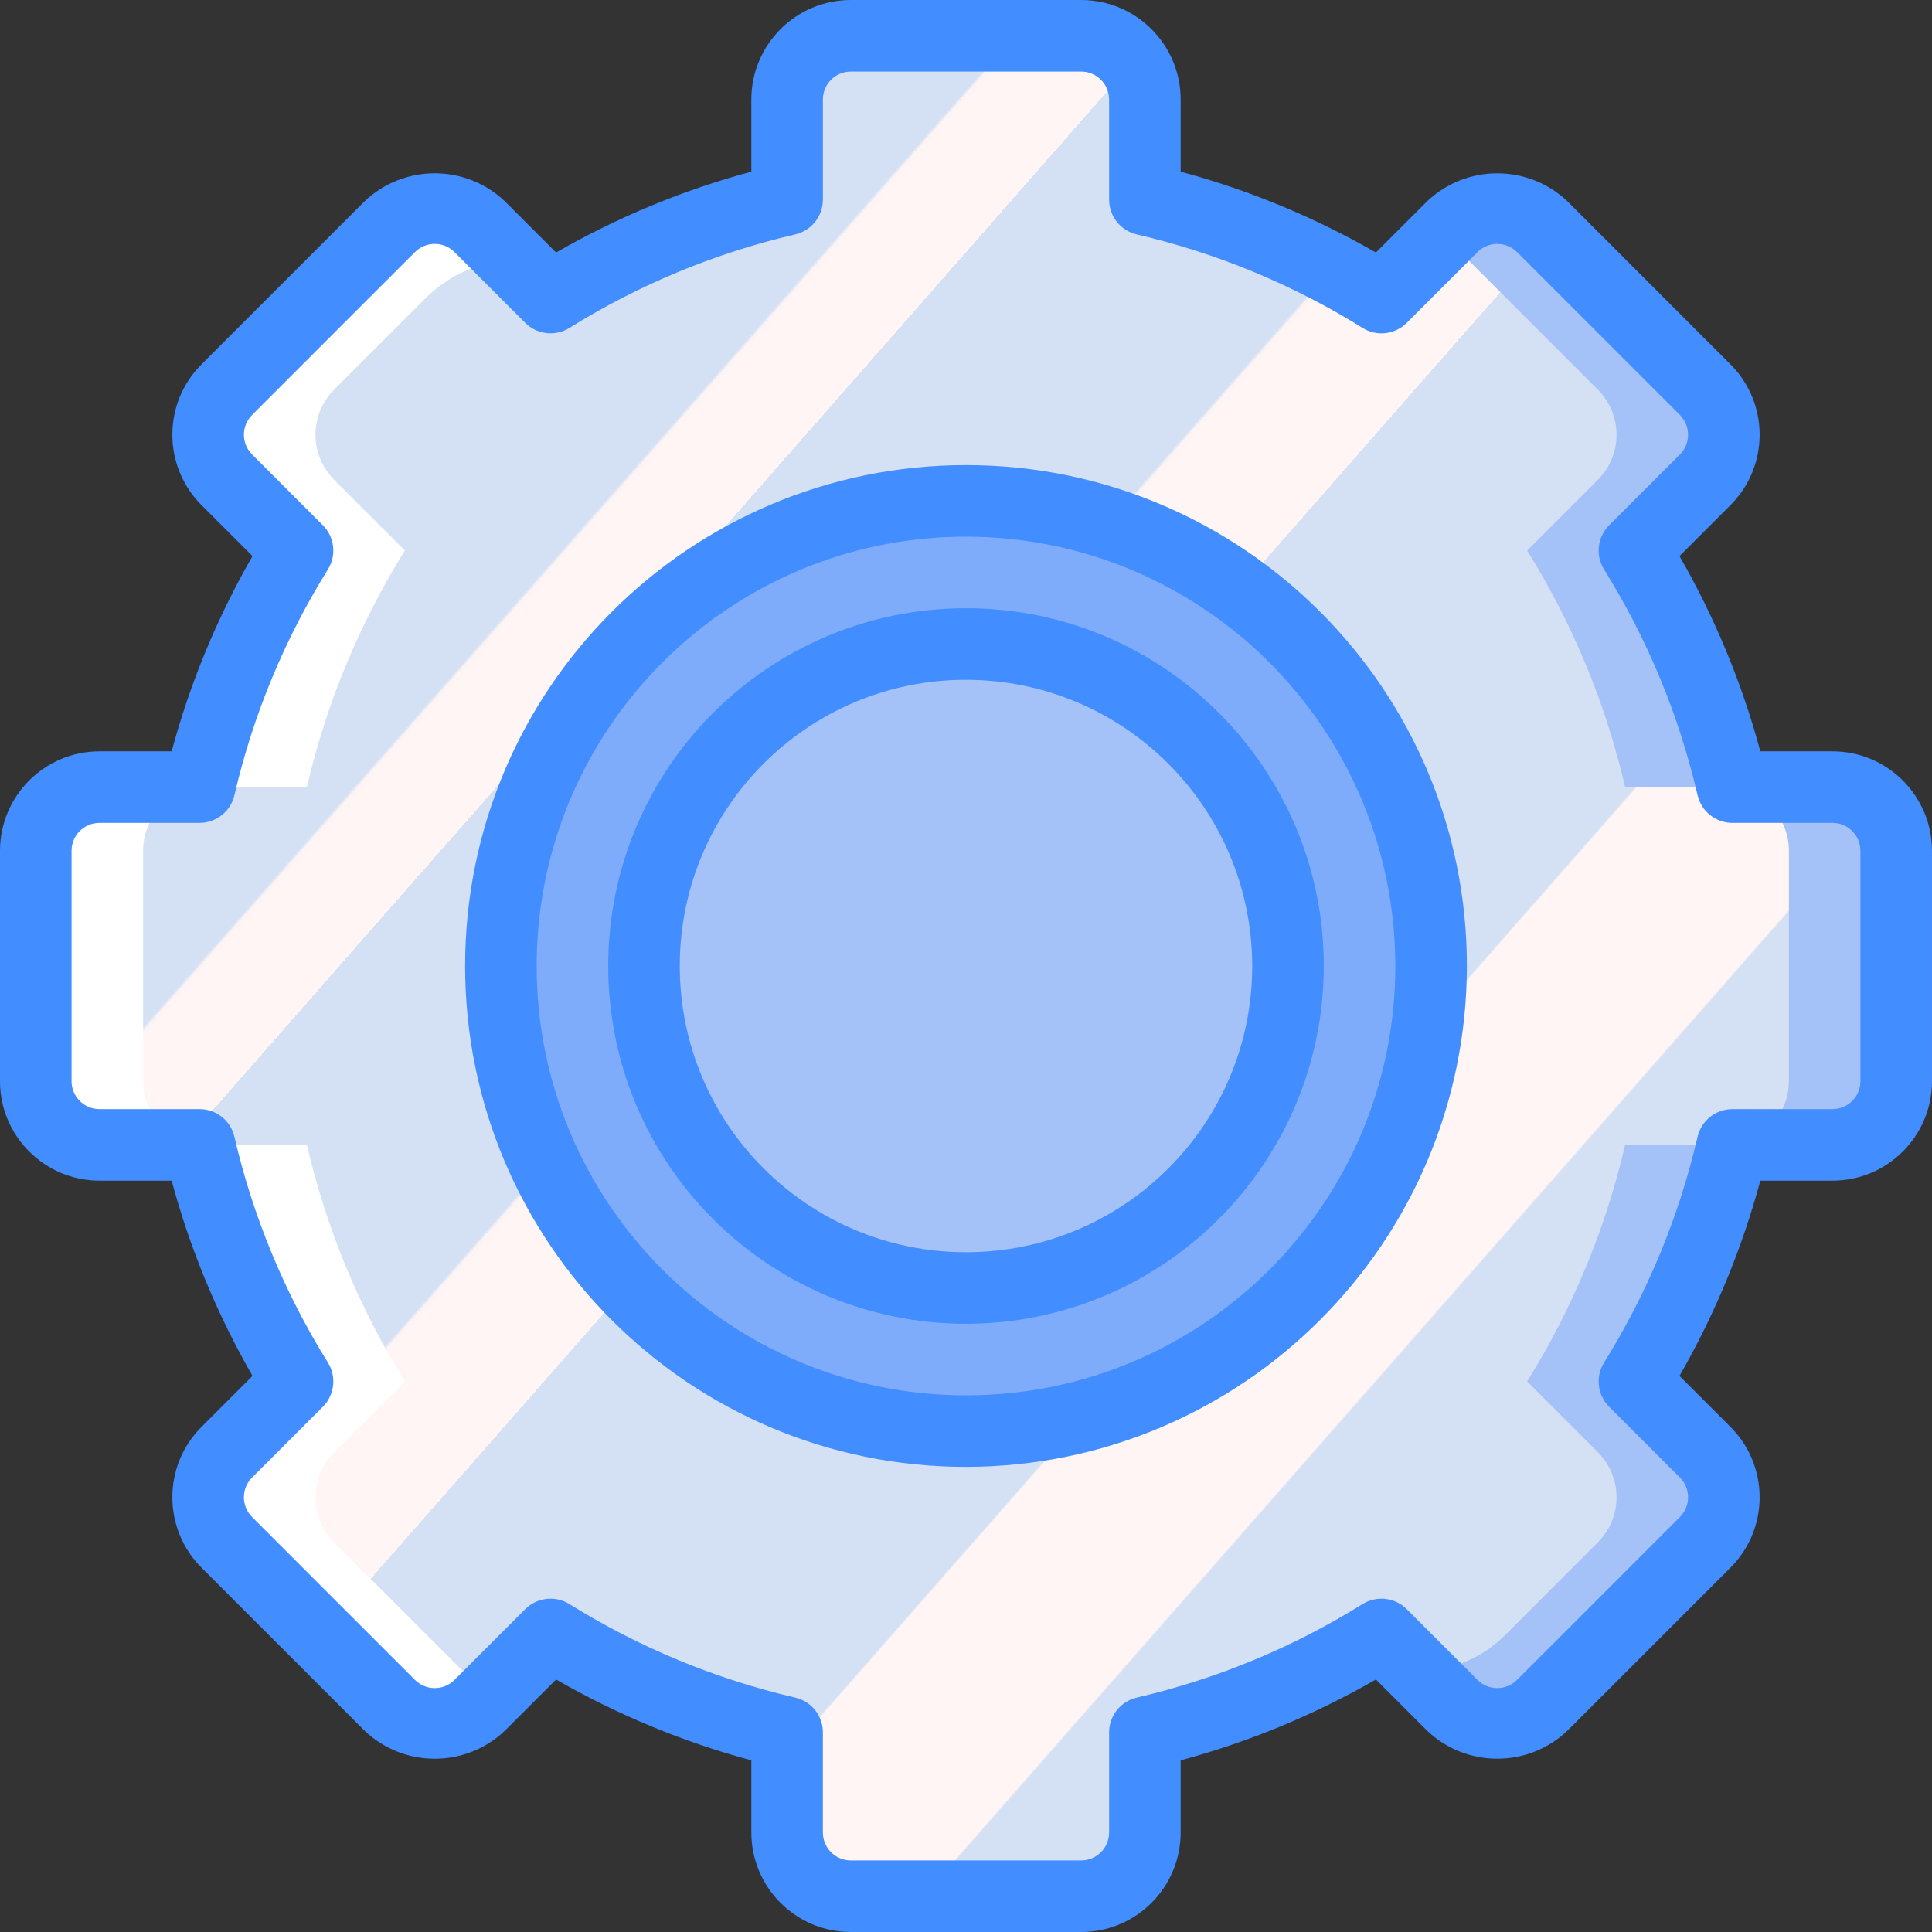 <svg xmlns="http://www.w3.org/2000/svg" xmlns:xlink="http://www.w3.org/1999/xlink" id="Capa_1" x="0" y="0" version="1.1" viewBox="0 0 512 512" style="enable-background:new 0 0 512 512" xml:space="preserve"><rect x="0" y="0" width="512" height="512" fill="#333333" stroke="none"/><g><path style="fill:#a4c2f7" d="M485.635,208.593h-26.52c-5.153-22.184-13.927-43.367-25.967-62.698l18.75-18.75 c6.593-6.593,6.593-17.282,0.001-23.876L408.731,60.1c-6.593-6.593-17.283-6.593-23.876,0L366.104,78.85 c-19.331-12.041-40.513-20.813-62.697-25.966v-26.52c0-4.478-1.779-8.772-4.945-11.938c-3.166-3.166-7.461-4.945-11.938-4.945 h-61.049c-4.478,0-8.772,1.778-11.938,4.945s-4.945,7.46-4.945,11.938v26.52c-22.183,5.153-43.366,13.926-62.697,25.966 L127.145,60.1c-6.593-6.593-17.283-6.593-23.876,0l-43.168,43.169c-6.593,6.593-6.593,17.283,0.001,23.876l18.75,18.75 c-12.04,19.331-20.814,40.514-25.967,62.698h-26.52c-4.478,0-8.772,1.778-11.938,4.945s-4.945,7.46-4.945,11.938v61.049 c0,4.478,1.779,8.772,4.945,11.938s7.461,4.945,11.938,4.945h26.52c5.153,22.183,13.927,43.366,25.967,62.697l-18.75,18.75 c-6.593,6.593-6.593,17.283,0,23.876l43.168,43.168c6.593,6.593,17.283,6.593,23.876,0l18.75-18.75 c19.331,12.041,40.514,20.814,62.697,25.967v26.52c0,4.478,1.779,8.772,4.945,11.938c3.166,3.166,7.461,4.945,11.938,4.945h61.049 c4.478,0,8.772-1.779,11.938-4.945s4.945-7.461,4.945-11.938v-26.52c22.183-5.153,43.366-13.927,62.697-25.967l18.75,18.75 c6.593,6.593,17.283,6.593,23.876,0l43.168-43.168c6.593-6.593,6.593-17.283,0-23.876l-18.75-18.75 c12.041-19.331,20.814-40.514,25.967-62.697h26.52c4.478,0,8.772-1.779,11.938-4.945s4.945-7.461,4.945-11.938v-61.049 c0-4.478-1.779-8.772-4.945-11.938C494.407,210.371,490.113,208.592,485.635,208.593L485.635,208.593z"/><linearGradient id="SVGID_1_" x1="-48.754" x2="-48.035" y1="652.557" y2="651.879" gradientTransform="matrix(464.593 0 0 -493.037 22725.519 321823.656)" gradientUnits="userSpaceOnUse"><stop offset="0" style="stop-color:#d4e1f4"/><stop offset=".172" style="stop-color:#d4e1f4"/><stop offset=".2" style="stop-color:#d4e1f4"/><stop offset=".2" style="stop-color:#dae4f4"/><stop offset=".201" style="stop-color:#ebebf4"/><stop offset=".201" style="stop-color:#f6f1f4"/><stop offset=".202" style="stop-color:#fdf4f4"/><stop offset=".205" style="stop-color:#fff5f4"/><stop offset=".252" style="stop-color:#fff5f4"/><stop offset=".26" style="stop-color:#fff5f4"/><stop offset=".26" style="stop-color:#d4e1f4"/><stop offset=".397" style="stop-color:#d4e1f4"/><stop offset=".42" style="stop-color:#d4e1f4"/><stop offset=".42" style="stop-color:#dae4f4"/><stop offset=".421" style="stop-color:#ebebf4"/><stop offset=".421" style="stop-color:#f6f1f4"/><stop offset=".422" style="stop-color:#fdf4f4"/><stop offset=".425" style="stop-color:#fff5f4"/><stop offset=".489" style="stop-color:#fff5f4"/><stop offset=".5" style="stop-color:#fff5f4"/><stop offset=".5" style="stop-color:#f9f2f4"/><stop offset=".5" style="stop-color:#e8ebf4"/><stop offset=".5" style="stop-color:#dde5f4"/><stop offset=".5" style="stop-color:#d6e2f4"/><stop offset=".501" style="stop-color:#d4e1f4"/><stop offset=".706" style="stop-color:#d4e1f4"/><stop offset=".74" style="stop-color:#d4e1f4"/><stop offset=".741" style="stop-color:#fff5f4"/><stop offset=".835" style="stop-color:#fff5f4"/><stop offset=".85" style="stop-color:#fff5f4"/><stop offset=".851" style="stop-color:#d4e1f4"/></linearGradient><path style="fill:url(#SVGID_1_)" d="M457.192,208.593h-26.52c-5.153-22.184-13.927-43.367-25.967-62.698l18.751-18.75 c6.593-6.593,6.593-17.282,0-23.875L380.287,60.1c-6.593-6.593-13.397,9.159-19.99,15.752l-18.963-9.481 c-19.063-11.874-15.408-8.25-37.926-13.486v-26.52c0-9.324-7.559-16.883-16.883-16.883h-61.049 c-9.324,0-16.883,7.559-16.883,16.883v26.52c-22.183,5.153-43.366,13.926-62.697,25.966L127.145,60.1 c-3.166-3.166-7.46-4.945-11.938-4.945c-4.478,0-8.772,1.779-11.938,4.945l-43.168,43.169c-3.166,3.166-4.945,7.46-4.945,11.938 c0,4.478,1.779,8.772,4.945,11.938l18.75,18.75c-12.04,19.331-20.814,40.514-25.967,62.698h-26.52 c-4.478,0-8.772,1.779-11.938,4.945c-3.166,3.166-4.945,7.46-4.945,11.938v61.049c0,9.324,7.559,16.883,16.883,16.883h26.52 c5.153,22.183,13.927,43.366,25.967,62.697l-18.75,18.75c-6.593,6.593-6.593,17.283,0,23.876l43.168,43.168 c6.593,6.593,17.283,6.593,23.876,0l18.75-18.75c19.331,12.041,40.514,20.814,62.697,25.967v26.52 c0,9.324,7.559,16.883,16.883,16.883h61.049c4.478,0,8.772-1.779,11.938-4.945s4.945-7.46,4.945-11.938v-26.52 c22.518-5.236,18.863-1.613,37.926-13.486l0,0c18.963-6.123,40.755,4.468,57.703-12.481l24.418-24.418 c6.593-6.593,6.593-17.283,0-23.876l-18.75-18.75c12.04-19.331,20.814-40.514,25.967-62.697h26.52 c4.478,0,8.772-1.779,11.938-4.945s4.945-7.46,4.945-11.938v-61.049c0-4.478-1.779-8.772-4.945-11.938 C465.963,210.371,461.669,208.593,457.192,208.593z"/><circle style="fill:#7facfa" cx="256" cy="256" r="123.259"/><path style="fill:#fff" d="M26.365,303.405h26.52c5.154,22.184,13.927,43.367,25.967,62.699l-18.75,18.75 c-3.166,3.166-4.945,7.46-4.945,11.937s1.778,8.772,4.944,11.938l43.168,43.169c6.593,6.593,17.283,6.593,23.876,0l2.284-2.285 l-40.884-40.884c-6.593-6.593-6.593-17.282,0-23.875l18.751-18.75c-12.04-19.332-20.813-40.515-25.967-62.699h-26.52 c-4.477,0-8.772-1.778-11.938-4.944c-3.166-3.166-4.945-7.46-4.945-11.938v-61.049c0-9.324,7.559-16.884,16.883-16.884h26.52 c5.153-22.183,13.926-43.366,25.967-62.697l-18.75-18.75c-6.593-6.594-6.593-17.284,0-23.877l24.418-24.417 c6.14-6.063,14.314-9.626,22.935-9.998l-8.753-8.752c-6.593-6.593-17.283-6.593-23.876,0l-43.168,43.167 c-6.593,6.594-6.593,17.284,0,23.877l18.75,18.75c-12.041,19.331-20.814,40.513-25.967,62.697h-26.52 c-9.325,0-16.883,7.56-16.883,16.884v61.049c0,4.478,1.779,8.772,4.945,11.938C17.593,301.627,21.887,303.405,26.365,303.405 L26.365,303.405z"/><circle style="fill:#a4c2f7" cx="256" cy="256" r="85.333"/><g><path style="fill:#428dff" d="M256,388.741c-73.311,0-132.741-59.43-132.741-132.741S182.689,123.259,256,123.259 S388.741,182.689,388.741,256C388.659,329.277,329.277,388.659,256,388.741z M256,142.222 c-62.838,0-113.778,50.94-113.778,113.778S193.162,369.778,256,369.778S369.778,318.838,369.778,256 C369.709,193.191,318.809,142.291,256,142.222z"/><path style="fill:#428dff" d="M286.528,512h-61.056c-14.552-0.015-26.346-11.809-26.361-26.361v-19.13 c-18.101-4.874-35.493-12.076-51.74-21.426l-13.519,13.518c-10.431,9.968-26.856,9.968-37.287,0l-43.167-43.167 c-10.296-10.297-10.296-26.99,0-37.287l13.519-13.519c-9.35-16.247-16.553-33.639-21.426-51.74h-19.13 C11.809,312.873,0.015,301.08,0,286.528v-61.056c0.015-14.552,11.809-26.346,26.361-26.361h19.13 c4.868-18.103,12.071-35.496,21.426-51.74l-13.519-13.519c-10.296-10.297-10.296-26.99,0-37.287l43.167-43.167 c10.432-9.963,26.855-9.963,37.287,0l13.519,13.519c16.247-9.35,33.639-16.552,51.74-21.426v-19.13 C199.127,11.809,210.92,0.015,225.472,0h61.056c14.552,0.015,26.346,11.809,26.361,26.361v19.13 c18.101,4.874,35.493,12.076,51.74,21.426l13.518-13.519c10.436-9.954,26.851-9.954,37.287,0l43.167,43.167 c10.296,10.297,10.296,26.99,0,37.287l-13.518,13.519c9.355,16.245,16.557,33.638,21.426,51.74h19.13 c14.552,0.015,26.346,11.809,26.361,26.361v61.056c-0.015,14.552-11.809,26.346-26.361,26.361h-19.13 c-4.874,18.101-12.076,35.493-21.426,51.74l13.518,13.518c10.296,10.297,10.296,26.99,0,37.287l-43.167,43.167 c-10.432,9.963-26.855,9.963-37.287,0l-13.519-13.518c-16.247,9.35-33.639,16.552-51.74,21.426v19.13 C312.873,500.191,301.08,511.985,286.528,512z M145.898,423.667c1.771-0.001,3.507,0.497,5.009,1.435 c18.448,11.49,38.663,19.862,59.833,24.778c4.295,0.995,7.336,4.822,7.333,9.232v26.528c0.002,4.085,3.313,7.396,7.398,7.398 h61.056c4.085-0.002,7.396-3.313,7.398-7.398v-26.528c-0.003-4.409,3.038-8.237,7.333-9.232 c21.17-4.916,41.386-13.287,59.833-24.777c3.741-2.333,8.597-1.776,11.713,1.343l18.75,18.75c2.893,2.889,7.579,2.889,10.472,0 l43.167-43.167c2.889-2.893,2.889-7.579,0-10.472l-18.75-18.75c-3.12-3.116-3.676-7.972-1.342-11.713 c11.49-18.448,19.862-38.663,24.778-59.833c0.995-4.295,4.822-7.336,9.231-7.334h26.528c4.085-0.002,7.396-3.313,7.398-7.398 v-61.056c-0.002-4.085-3.313-7.396-7.398-7.398h-26.528c-4.409,0.003-8.237-3.038-9.232-7.333 c-4.913-21.171-13.284-41.387-24.777-59.833c-2.334-3.741-1.777-8.597,1.343-11.713l18.75-18.75c2.889-2.893,2.889-7.579,0-10.472 l-43.167-43.166c-2.893-2.889-7.579-2.889-10.472,0l-18.75,18.75c-3.112,3.127-7.974,3.685-11.713,1.343 c-18.448-11.49-38.663-19.862-59.833-24.778c-4.295-0.995-7.336-4.822-7.333-9.232V26.361c-0.002-4.085-3.313-7.396-7.398-7.398 h-61.056c-4.085,0.002-7.396,3.313-7.398,7.398v26.528c0.003,4.409-3.038,8.237-7.333,9.232 c-21.17,4.916-41.386,13.287-59.833,24.777c-3.739,2.341-8.601,1.784-11.713-1.343l-18.75-18.75 c-2.893-2.889-7.579-2.889-10.472,0l-43.167,43.167c-2.889,2.893-2.889,7.579,0,10.472l18.75,18.75 c3.119,3.116,3.676,7.972,1.342,11.713c-11.493,18.446-19.865,38.662-24.778,59.833c-0.995,4.295-4.822,7.336-9.231,7.334H26.361 c-4.085,0.002-7.396,3.313-7.398,7.398v61.056c0.002,4.085,3.313,7.396,7.398,7.398h26.528c4.409-0.003,8.237,3.038,9.232,7.333 c4.916,21.17,13.287,41.386,24.777,59.833c2.334,3.741,1.777,8.597-1.343,11.713l-18.75,18.75c-2.889,2.893-2.889,7.579,0,10.472 l43.167,43.167c2.893,2.889,7.579,2.889,10.472,0l18.75-18.75C140.971,424.665,143.383,423.665,145.898,423.667L145.898,423.667z"/><path style="fill:#428dff" d="M256,350.815c-52.365,0-94.815-42.45-94.815-94.815s42.45-94.815,94.815-94.815 s94.815,42.45,94.815,94.815C350.753,308.339,308.339,350.753,256,350.815z M256,180.148c-41.892,0-75.852,33.96-75.852,75.852 s33.96,75.852,75.852,75.852s75.852-33.96,75.852-75.852C331.804,214.128,297.872,180.196,256,180.148L256,180.148z"/></g></g></svg>